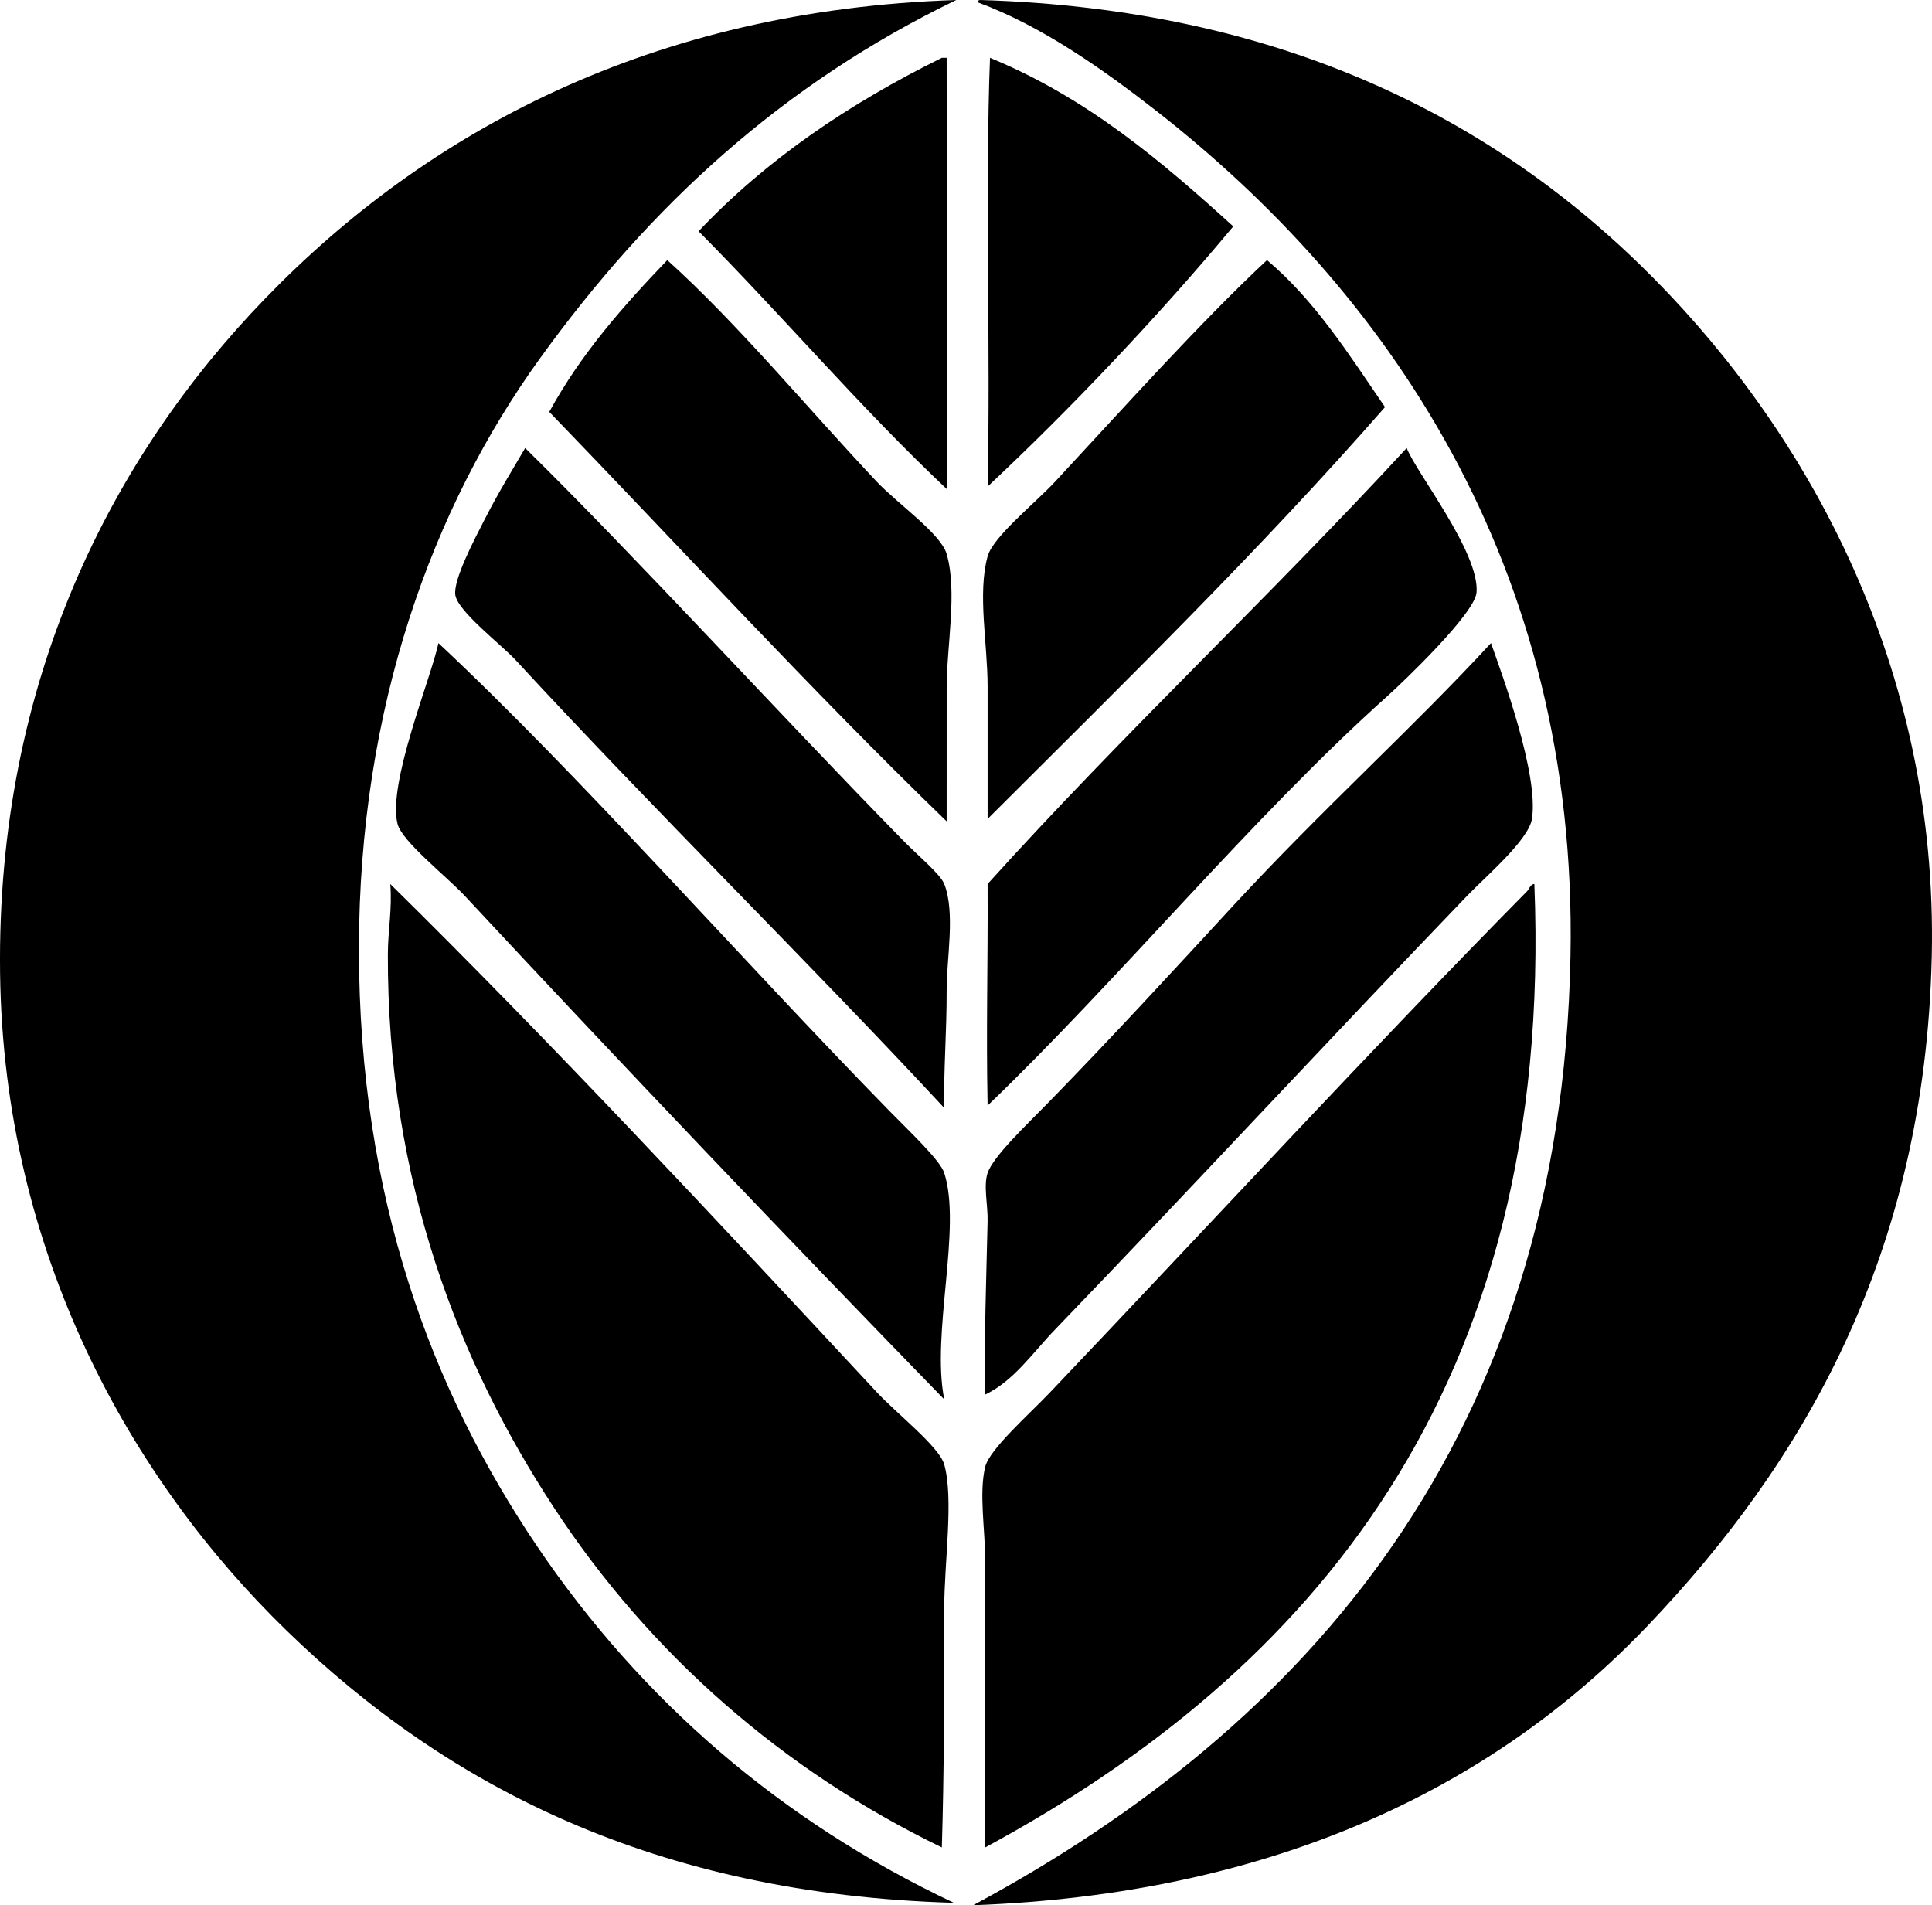 <?xml version="1.0" encoding="iso-8859-1"?>
<!-- Generator: Adobe Illustrator 19.2.0, SVG Export Plug-In . SVG Version: 6.00 Build 0)  -->
<svg version="1.1" xmlns="http://www.w3.org/2000/svg" xmlns:xlink="http://www.w3.org/1999/xlink" x="0px" y="0px"
	 viewBox="0 0 96.207 94.872" style="enable-background:new 0 0 96.207 94.872;" xml:space="preserve">
<g id="Rochester_x5F_Institute_x5F_of_x5F_Technology_x5F_International_x5F_Garden">
	<path style="fill-rule:evenodd;clip-rule:evenodd;" d="M47.62,0C38.982,4.169,32.378,10.237,26.87,17.871
		c-5.323,7.378-8.996,17.365-8.996,29.385c0,12.403,3.634,21.993,8.875,29.745c5.188,7.672,12.15,13.691,20.749,17.751
		c-14.871-0.426-25.258-5.819-33.223-13.553C6.539,73.685,0.18,62.436,0.004,48.456c-0.184-14.599,5.611-25.743,13.193-33.583
		C21.247,6.549,32.448,0.493,47.62,0z"/>
	<path style="fill-rule:evenodd;clip-rule:evenodd;" d="M48.7,0.12c-0.023-0.102,0.046-0.113,0.12-0.12
		c14.86,0.448,25.611,5.834,33.583,13.913c7.569,7.671,14.115,19.265,13.793,33.703c-0.332,14.89-6.442,25.263-14.153,33.343
		c-7.819,8.195-18.836,13.371-33.583,13.913c16.621-8.935,29.281-23.259,29.745-47.256c0.379-19.633-9.298-33.249-20.629-42.099
		C54.93,3.452,51.85,1.279,48.7,0.12z"/>
	<path style="fill-rule:evenodd;clip-rule:evenodd;" d="M46.9,2.879c0.08,0,0.16,0,0.24,0c-0.002,7.181,0.037,14.632,0,21.469
		c-4.32-4.075-8.17-8.621-12.353-12.833C38.146,7.958,42.269,5.164,46.9,2.879z"/>
	<path style="fill-rule:evenodd;clip-rule:evenodd;" d="M49.299,2.879c4.843,1.993,8.531,5.142,12.114,8.395
		c-3.782,4.534-8.145,9.125-12.234,12.954C49.332,17.718,49.053,9.088,49.299,2.879z"/>
	<path style="fill-rule:evenodd;clip-rule:evenodd;" d="M47.14,40.899c-6.805-6.588-13.206-13.58-19.789-20.39
		c1.582-2.895,3.686-5.269,5.877-7.556c3.524,3.178,6.964,7.354,10.435,11.035c1.031,1.093,3.191,2.591,3.478,3.598
		c0.543,1.901,0,4.517,0,6.716C47.14,36.516,47.14,38.667,47.14,40.899z"/>
	<path style="fill-rule:evenodd;clip-rule:evenodd;" d="M68.969,20.27c-6.269,7.163-13.067,13.799-19.79,20.509
		c0-2.239,0-4.395,0-6.597c0-2.132-0.51-4.618,0-6.477c0.268-0.977,2.36-2.644,3.358-3.718c3.435-3.697,7.236-7.936,10.555-11.035
		C65.481,14.962,67.18,17.661,68.969,20.27z"/>
	<path style="fill-rule:evenodd;clip-rule:evenodd;" d="M47.02,55.172c-6.554-7.069-14.404-14.783-21.349-22.309
		c-0.688-0.745-2.884-2.427-2.998-3.238c-0.108-0.764,0.975-2.807,1.439-3.718c0.755-1.483,1.407-2.505,2.039-3.598
		c5.575,5.483,12.664,13.257,18.83,19.55c0.757,0.773,1.842,1.663,2.039,2.159c0.56,1.411,0.116,3.724,0.12,5.277
		C47.145,51.42,46.984,53.289,47.02,55.172z"/>
	<path style="fill-rule:evenodd;clip-rule:evenodd;" d="M49.179,55.052c-0.077-3.943,0.019-6.861,0-11.034
		c6.731-7.462,14.063-14.323,20.87-21.709c0.471,1.23,3.638,5.207,3.478,7.196c-0.085,1.05-3.686,4.485-4.438,5.157
		C62.352,40.691,55.714,48.782,49.179,55.052z"/>
	<path style="fill-rule:evenodd;clip-rule:evenodd;" d="M21.833,32.024c7.114,6.661,14.959,15.627,22.429,23.268
		c1.043,1.067,2.552,2.476,2.759,3.119c0.882,2.739-0.661,8.002,0,11.274c-7.594-7.807-16.036-16.649-23.868-25.067
		c-0.904-0.972-3.14-2.717-3.358-3.598C19.292,38.996,21.472,33.757,21.833,32.024z"/>
	<path style="fill-rule:evenodd;clip-rule:evenodd;" d="M74.246,32.024c0.536,1.522,2.391,6.526,2.039,8.755
		c-0.167,1.053-2.308,2.87-3.238,3.838c-6.971,7.256-13.603,14.418-20.51,21.589c-1.114,1.156-2.058,2.563-3.478,3.238
		c-0.063-2.569,0.06-5.936,0.12-8.635c0.018-0.799-0.214-1.758,0-2.399c0.277-0.829,1.957-2.412,2.998-3.479
		c3.201-3.279,6.243-6.592,9.235-9.835C65.874,40.263,70.335,36.265,74.246,32.024z"/>
	<path style="fill-rule:evenodd;clip-rule:evenodd;" d="M46.9,91.994c-7.888-3.824-14.52-9.607-19.31-16.912
		c-4.706-7.176-8.312-16.235-8.276-27.586c0.004-1.15,0.224-2.266,0.12-3.478c7.969,7.844,16.237,16.717,24.227,25.307
		c0.99,1.064,3.111,2.718,3.358,3.598c0.481,1.713,0,4.862,0,7.196C47.02,84.59,47.015,88.226,46.9,91.994z"/>
	<path style="fill-rule:evenodd;clip-rule:evenodd;" d="M76.405,44.018c1.007,25.154-11.151,39.224-27.346,47.976
		c0-4.848,0-9.332,0-14.273c0-1.557-0.319-3.363,0-4.678c0.212-0.874,2.174-2.6,3.238-3.718
		c7.762-8.156,16.231-17.333,23.748-24.947C76.139,44.283,76.204,44.029,76.405,44.018z"/>
</g>
<g id="Layer_1">
</g>
</svg>
